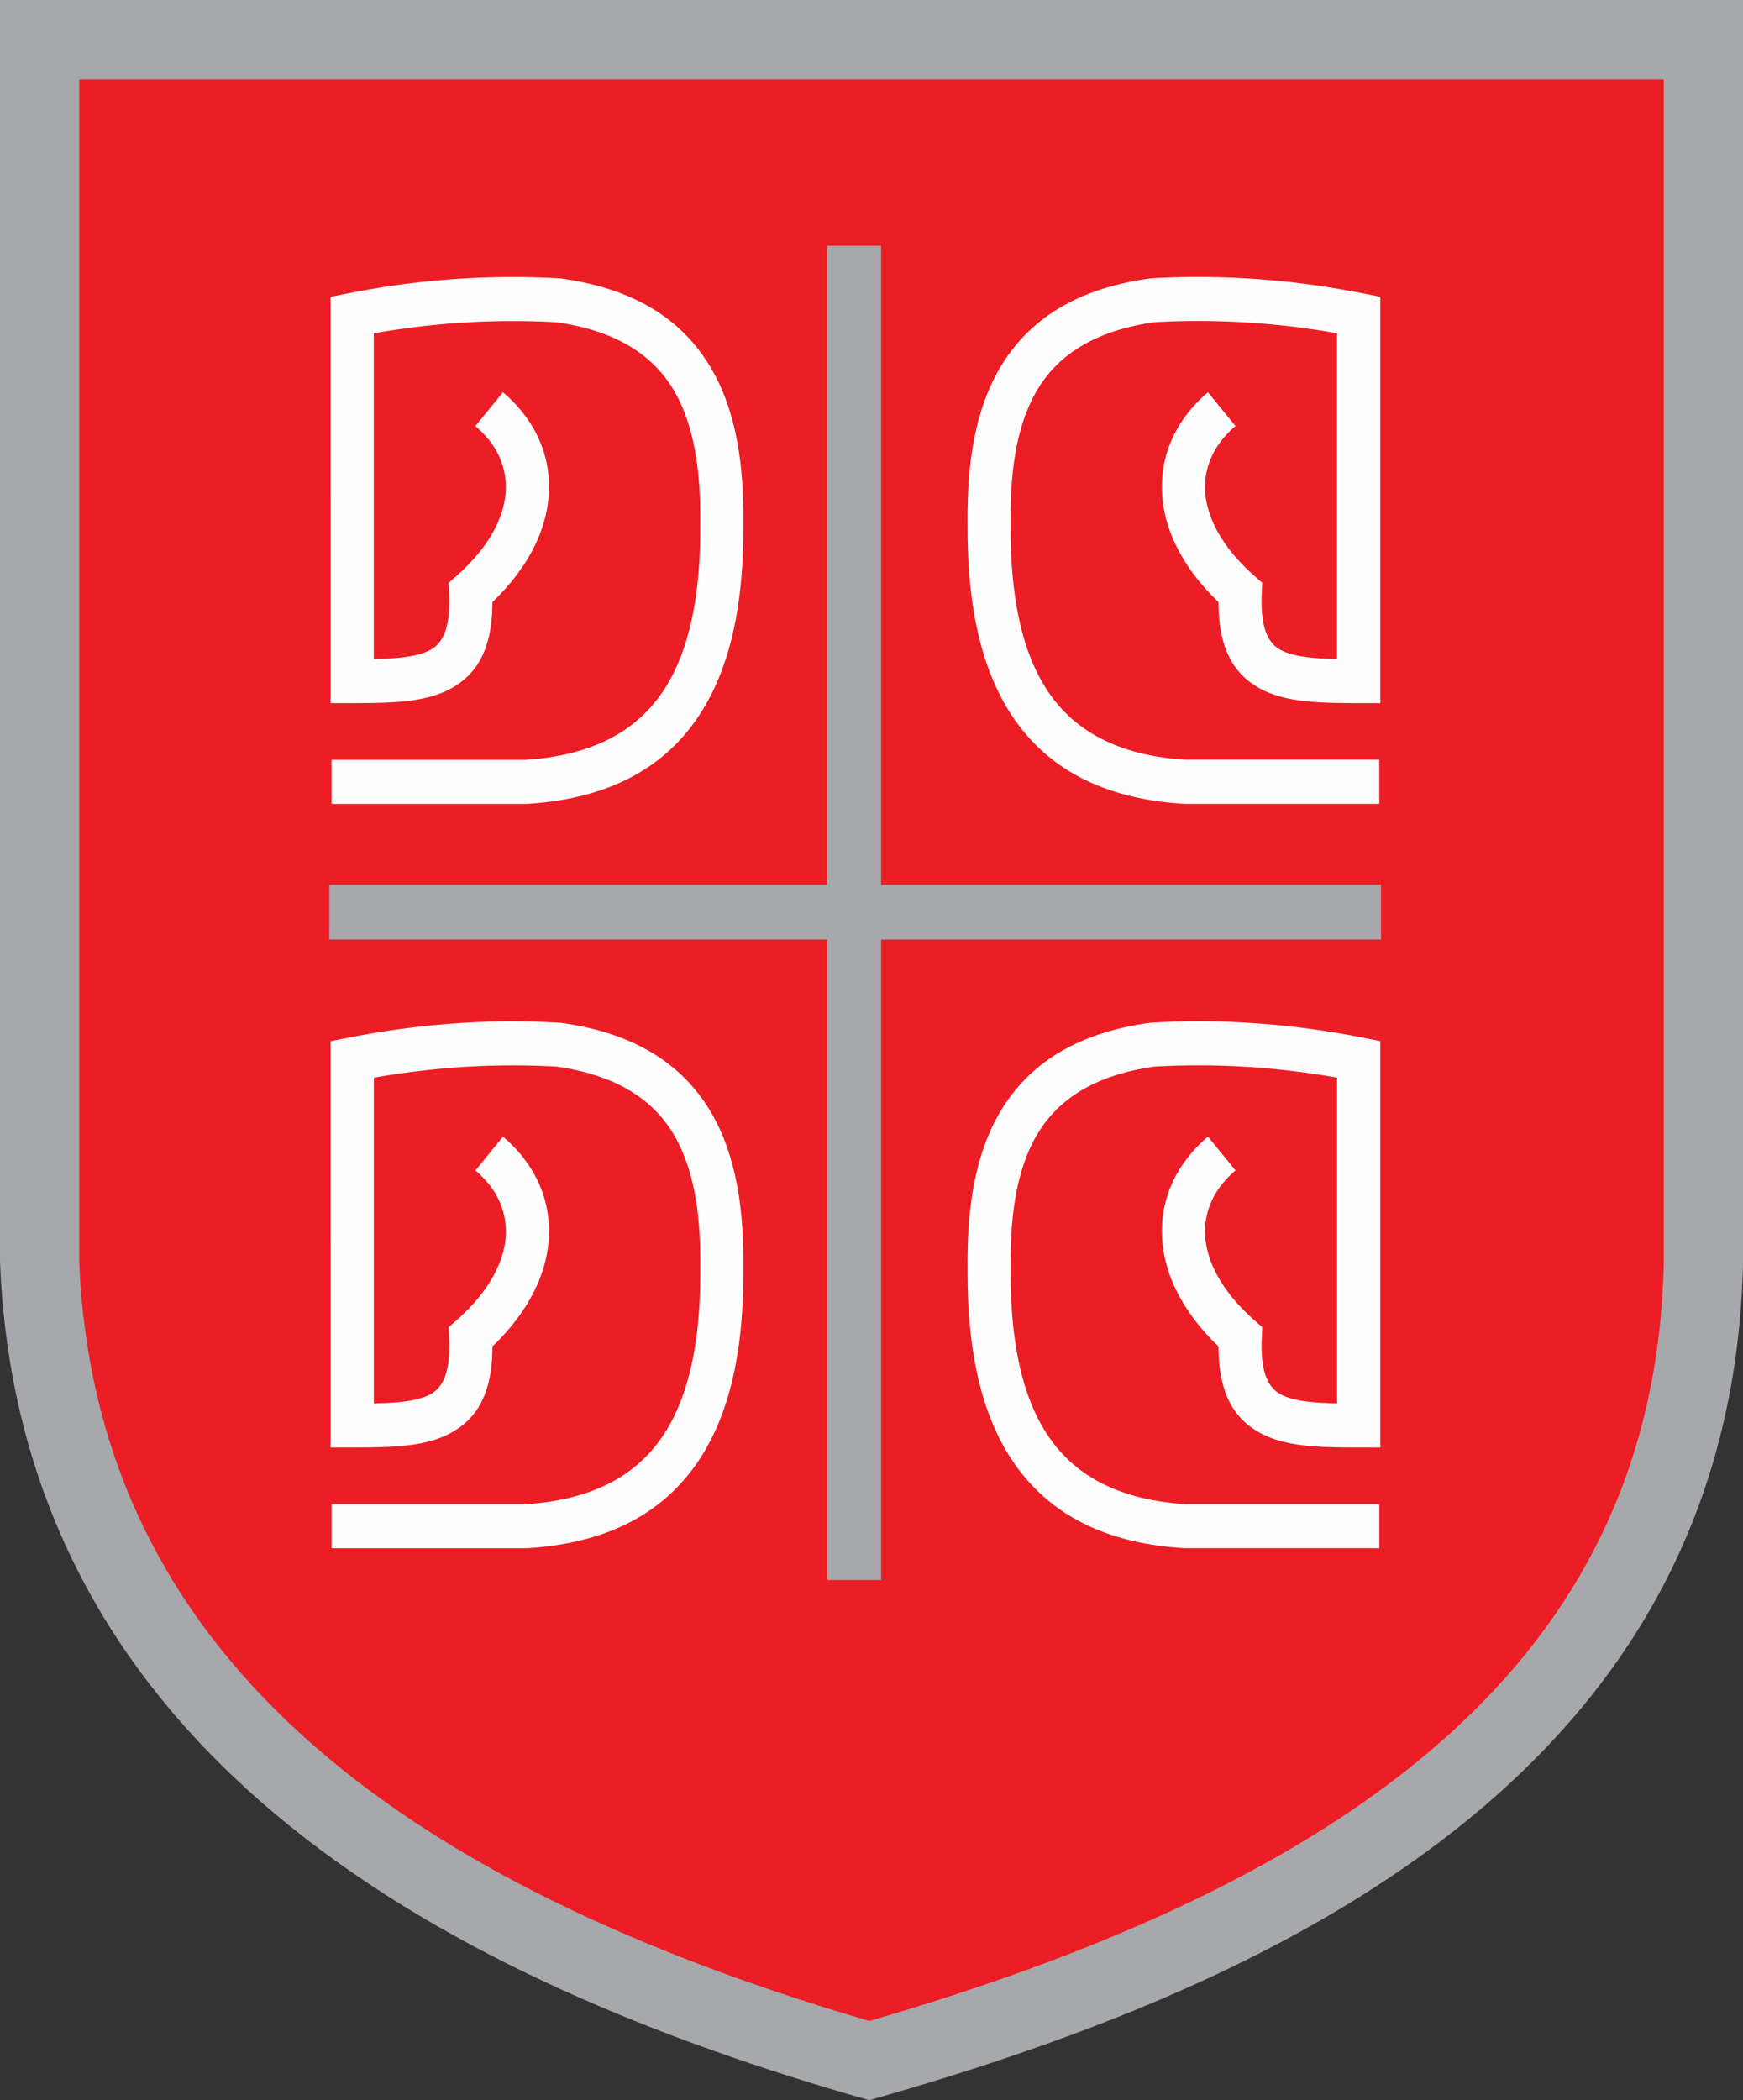 <svg xmlns="http://www.w3.org/2000/svg" width="44" height="53" viewBox="0 0 44 53">
    <rect x="0" y="0" width="44" height="53" fill="#333333" stroke="none"/>
    <g fill="none" fill-rule="evenodd">
        <path fill="#A6A8AB" d="M21.389 52.839C10.926 49.78.52 44.089.002 31.896L0 31.81V0h44v31.94c-.326 12.422-10.958 17.842-21.506 20.9l-.552.16-.553-.161z"/>
        <path fill="#EC1D24" d="M2 2h40v29.938C41.753 41.359 35.039 47.194 21.944 51 9.119 47.243 2.393 41.122 2 31.86V2z"/>
        <path fill="#FEFEFE" d="M12.696 9.899c.159.134.3.275.424.421.519.612.771 1.335.736 2.102v.002c-.034.742-.34 1.512-.937 2.242a5.88 5.88 0 0 1-.488.527c-.003 1.179-.384 1.821-1.054 2.185-.642.348-1.478.363-2.485.365h-.546V7.49l.443-.087a21.115 21.115 0 0 1 5.34-.379l.043.005c1.866.26 3.027 1.044 3.724 2.172.677 1.094.885 2.485.869 4.017.013 1.98-.313 3.654-1.152 4.887v.002c-.865 1.272-2.241 2.05-4.3 2.178l-.032.002H8.37v-1.113h4.91c1.669-.11 2.767-.717 3.437-1.702h.001c.7-1.029.971-2.493.959-4.254v-.007c.014-1.338-.154-2.53-.703-3.419-.526-.85-1.435-1.447-2.926-1.66a19.977 19.977 0 0 0-4.612.28v8.218c.61-.012 1.108-.056 1.428-.23.333-.18.509-.587.473-1.424l-.011-.268.199-.176a4.93 4.93 0 0 0 .558-.574c.438-.536.661-1.08.685-1.585a1.892 1.892 0 0 0-.472-1.326 2.552 2.552 0 0 0-.296-.295l.695-.852z"/>
        <path fill="#A6A8AB" d="M8.313 22.322h12.568V6.202h1.361v16.12h12.62v1.388h-12.62v16.162h-1.36V23.71H8.312z"/>
        <path fill="#FEFEFE" d="M31.188 10.751c-.108.092-.207.191-.295.295-.332.391-.494.848-.472 1.326.023.505.247 1.049.685 1.585.156.191.342.383.558.574l.199.176-.012.268c-.035.837.14 1.244.474 1.424.32.174.818.219 1.427.23V8.41a20.48 20.48 0 0 0-2.094-.26c-.842-.06-1.681-.066-2.518-.019-1.49.213-2.4.81-2.926 1.66-.549.888-.717 2.08-.702 3.42v.006c-.012 1.761.259 3.225.958 4.255h.001c.67.984 1.769 1.59 3.438 1.7h4.909v1.114h-4.91l-.031-.002c-2.06-.128-3.435-.906-4.301-2.178v-.002c-.839-1.233-1.165-2.908-1.151-4.887-.017-1.532.191-2.923.868-4.017.698-1.128 1.859-1.912 3.724-2.172l.043-.005a20.63 20.63 0 0 1 2.67.019c.891.063 1.782.184 2.67.36l.444.087V17.744l-.546-.001c-1.008-.002-1.844-.017-2.485-.365-.67-.364-1.052-1.006-1.054-2.185a5.865 5.865 0 0 1-.489-.527c-.597-.73-.902-1.5-.936-2.242v-.002c-.036-.767.217-1.49.736-2.102.124-.146.265-.287.423-.421l.695.852zM12.697 28.683c.158.134.299.275.423.421.519.612.771 1.335.736 2.102v.003c-.034.74-.34 1.51-.937 2.241a5.86 5.86 0 0 1-.488.527c-.002 1.179-.384 1.821-1.054 2.185-.641.348-1.478.364-2.485.365h-.546V26.275l.443-.088a21.714 21.714 0 0 1 2.67-.36c.888-.064 1.779-.07 2.67-.018l.043.004c1.866.26 3.027 1.044 3.725 2.172.676 1.095.885 2.485.868 4.017.014 1.98-.312 3.657-1.151 4.89-.866 1.271-2.242 2.049-4.3 2.177l-.033.002h-4.91v-1.113h4.91c1.67-.11 2.767-.717 3.437-1.702.7-1.029.972-2.493.96-4.254v-.006c.014-1.339-.153-2.532-.703-3.42-.525-.85-1.435-1.447-2.925-1.66a19.638 19.638 0 0 0-2.518.02c-.697.05-1.395.137-2.095.26v8.218c.61-.011 1.109-.056 1.428-.23.333-.18.509-.587.474-1.424l-.012-.268.2-.176c.215-.19.4-.382.557-.574.438-.536.662-1.08.685-1.585a1.891 1.891 0 0 0-.472-1.325 2.577 2.577 0 0 0-.295-.296l.695-.852zM31.188 29.535a2.569 2.569 0 0 0-.295.296c-.332.39-.493.847-.472 1.325.023.505.247 1.048.685 1.585.156.191.342.383.558.574l.199.176-.011.268c-.036.837.14 1.244.473 1.425.32.173.818.218 1.428.23v-8.22c-.7-.122-1.398-.21-2.095-.26-.841-.06-1.68-.066-2.518-.018-1.49.212-2.4.809-2.926 1.66-.548.887-.717 2.08-.702 3.419V32c-.012 1.761.259 3.225.96 4.254.67.985 1.768 1.591 3.437 1.702h4.91v1.113h-4.91l-.032-.002c-2.059-.128-3.435-.906-4.3-2.178-.84-1.232-1.166-2.908-1.152-4.889-.017-1.532.192-2.922.868-4.017.698-1.128 1.86-1.912 3.725-2.172l.042-.004a20.676 20.676 0 0 1 2.67.018c.892.063 1.782.184 2.67.36l.444.088V36.528l-.546-.001c-1.007-.001-1.844-.017-2.485-.365-.67-.364-1.051-1.006-1.054-2.185a5.89 5.89 0 0 1-.489-.527c-.596-.73-.902-1.5-.936-2.241v-.003c-.035-.766.217-1.49.736-2.102a3.67 3.67 0 0 1 .423-.421l.695.852z"/>
    </g>
</svg>
